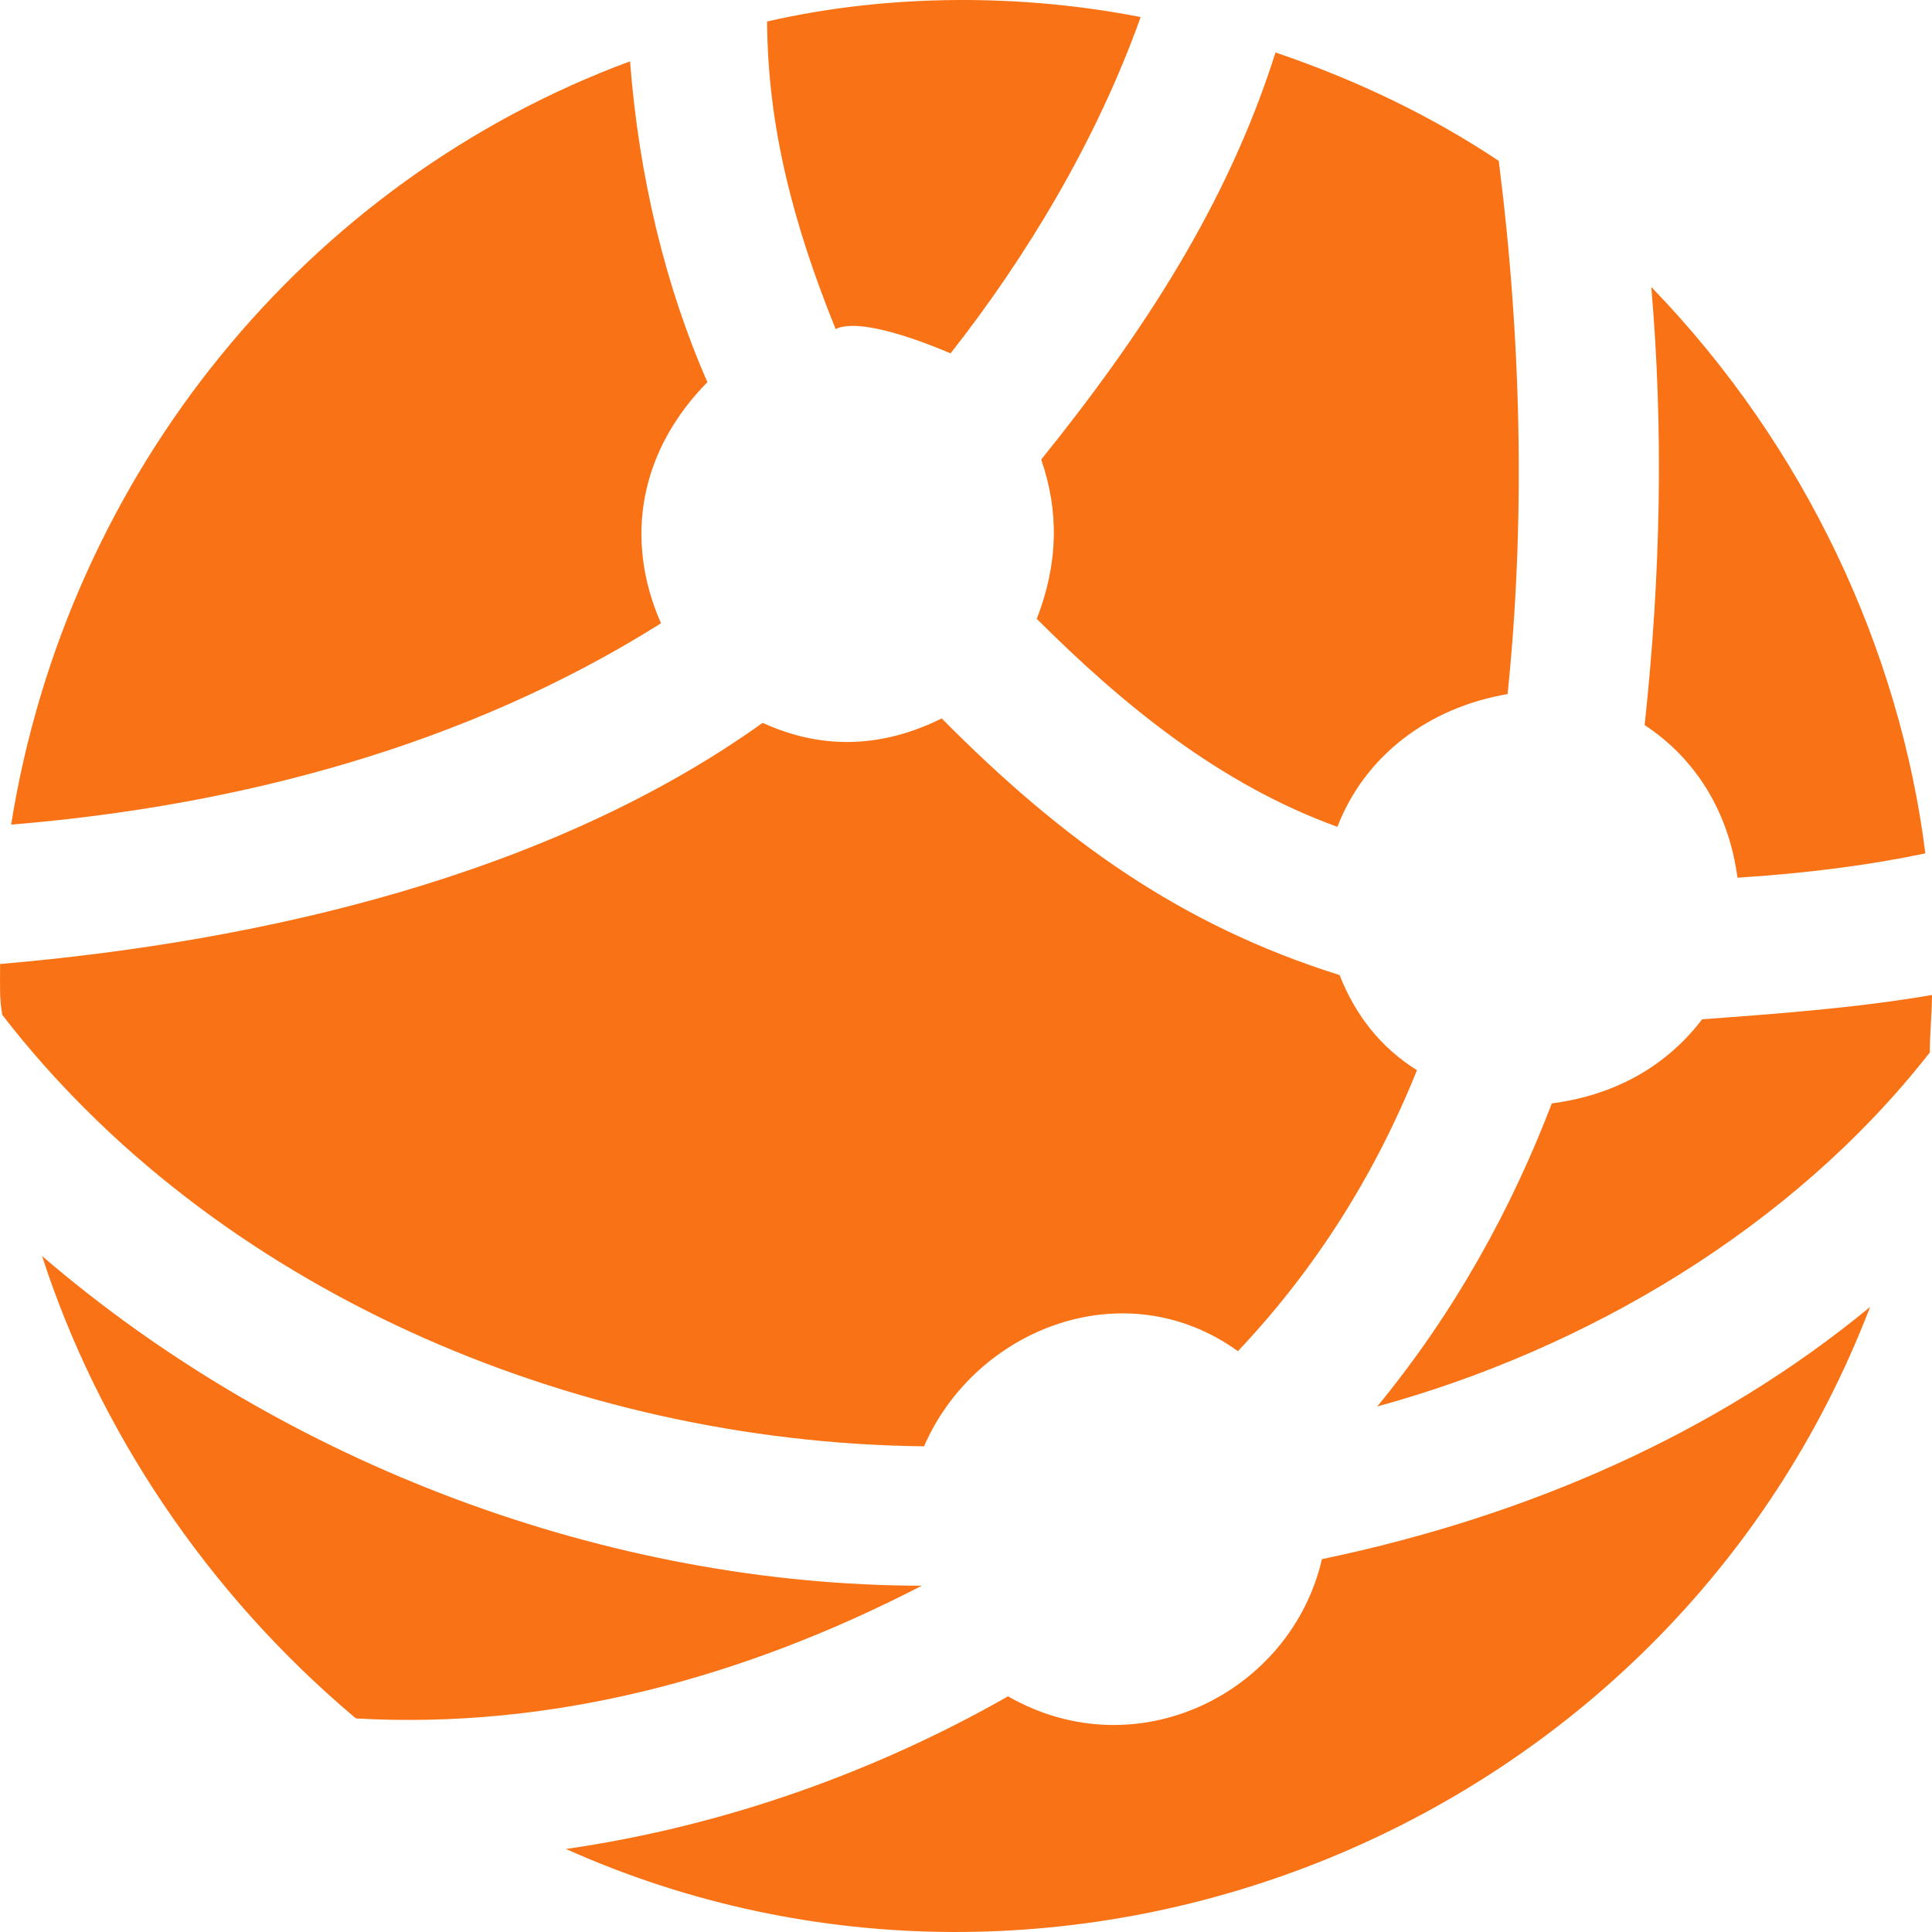 <svg xmlns="http://www.w3.org/2000/svg" fill="#f97316" width="32" height="32" viewBox="0 0 1200 1200" xml:space="preserve">
  <path d="M1.422 630.365C-.4 620.378.049 611.896.049 601.507v-2.748c163.322-14.011 341.241-55.15 473.665-149.787 37.996 17.409 75.363 15.034 111.208-2.748 75.104 75.855 148.807 128.574 247.13 159.405 10.067 25.652 26.086 45.35 48.054 59.091-26.543 65.961-63.612 124.136-111.209 174.521-70.346-50.674-163.23-13.979-194.957 59.091-220.012-2.384-441.761-98.642-572.518-267.967zm571.143 354.54c-112.313 58.005-230.856 89.276-351.474 82.451C127.796 989.072 60.567 886.74 26.135 780.151c151.522 130.23 352.912 204.549 546.43 204.754zm248.503-16.49c127.807-26.659 245.244-78.05 340.488-156.657-125.012 325.938-501.479 474.94-810.035 336.676 100.162-14.432 194.251-49.025 274.588-94.817 80.286 46.004 175.832-2.388 194.959-85.202zm236.146-335.302c49.196-3.631 97.167-7.251 142.786-15.116-.089 12.283-1.357 24.374-1.373 35.729-85.771 109.767-214.696 184.762-343.235 219.87 47.966-58.233 83.545-122.923 108.462-188.264 39.174-5.082 71.173-23.077 93.36-52.219zm21.968-87.948c-5.416-40.734-25.791-73.796-57.664-94.819 10.072-93.269 11.733-184.275 4.119-272.089 96.156 99.264 154.383 225.964 170.244 351.792-34.781 7.329-73.682 12.368-116.699 15.116zM410.559 387.133C289.275 463.55 147.263 500.671 6.914 512.185 41.964 293.143 191.16 112.112 391.337 38.09c5.438 71.134 21.91 139.81 48.054 199.257-41.973 42.622-51.941 97.264-28.832 149.786zm236.145-101.69c63.215-78.489 115.77-158.695 145.532-252.851C843.492 50 889.715 72.444 930.903 99.928c14.386 113.183 16.386 225.917 5.491 331.18-49.729 8.487-88.823 38.744-105.717 82.45-73.416-26.576-133.514-76.068-186.72-129.174 13.364-34.477 13.869-66.794 2.747-98.941zm-127.683-81.077c-25.545-63.148-42.218-124.34-42.562-191.012 76.599-17.623 159.296-17.036 232.027-2.748-27.786 77.786-71.688 149.88-118.073 208.876-16.321-6.971-56.075-22.499-71.392-15.116z"/>
</svg>
